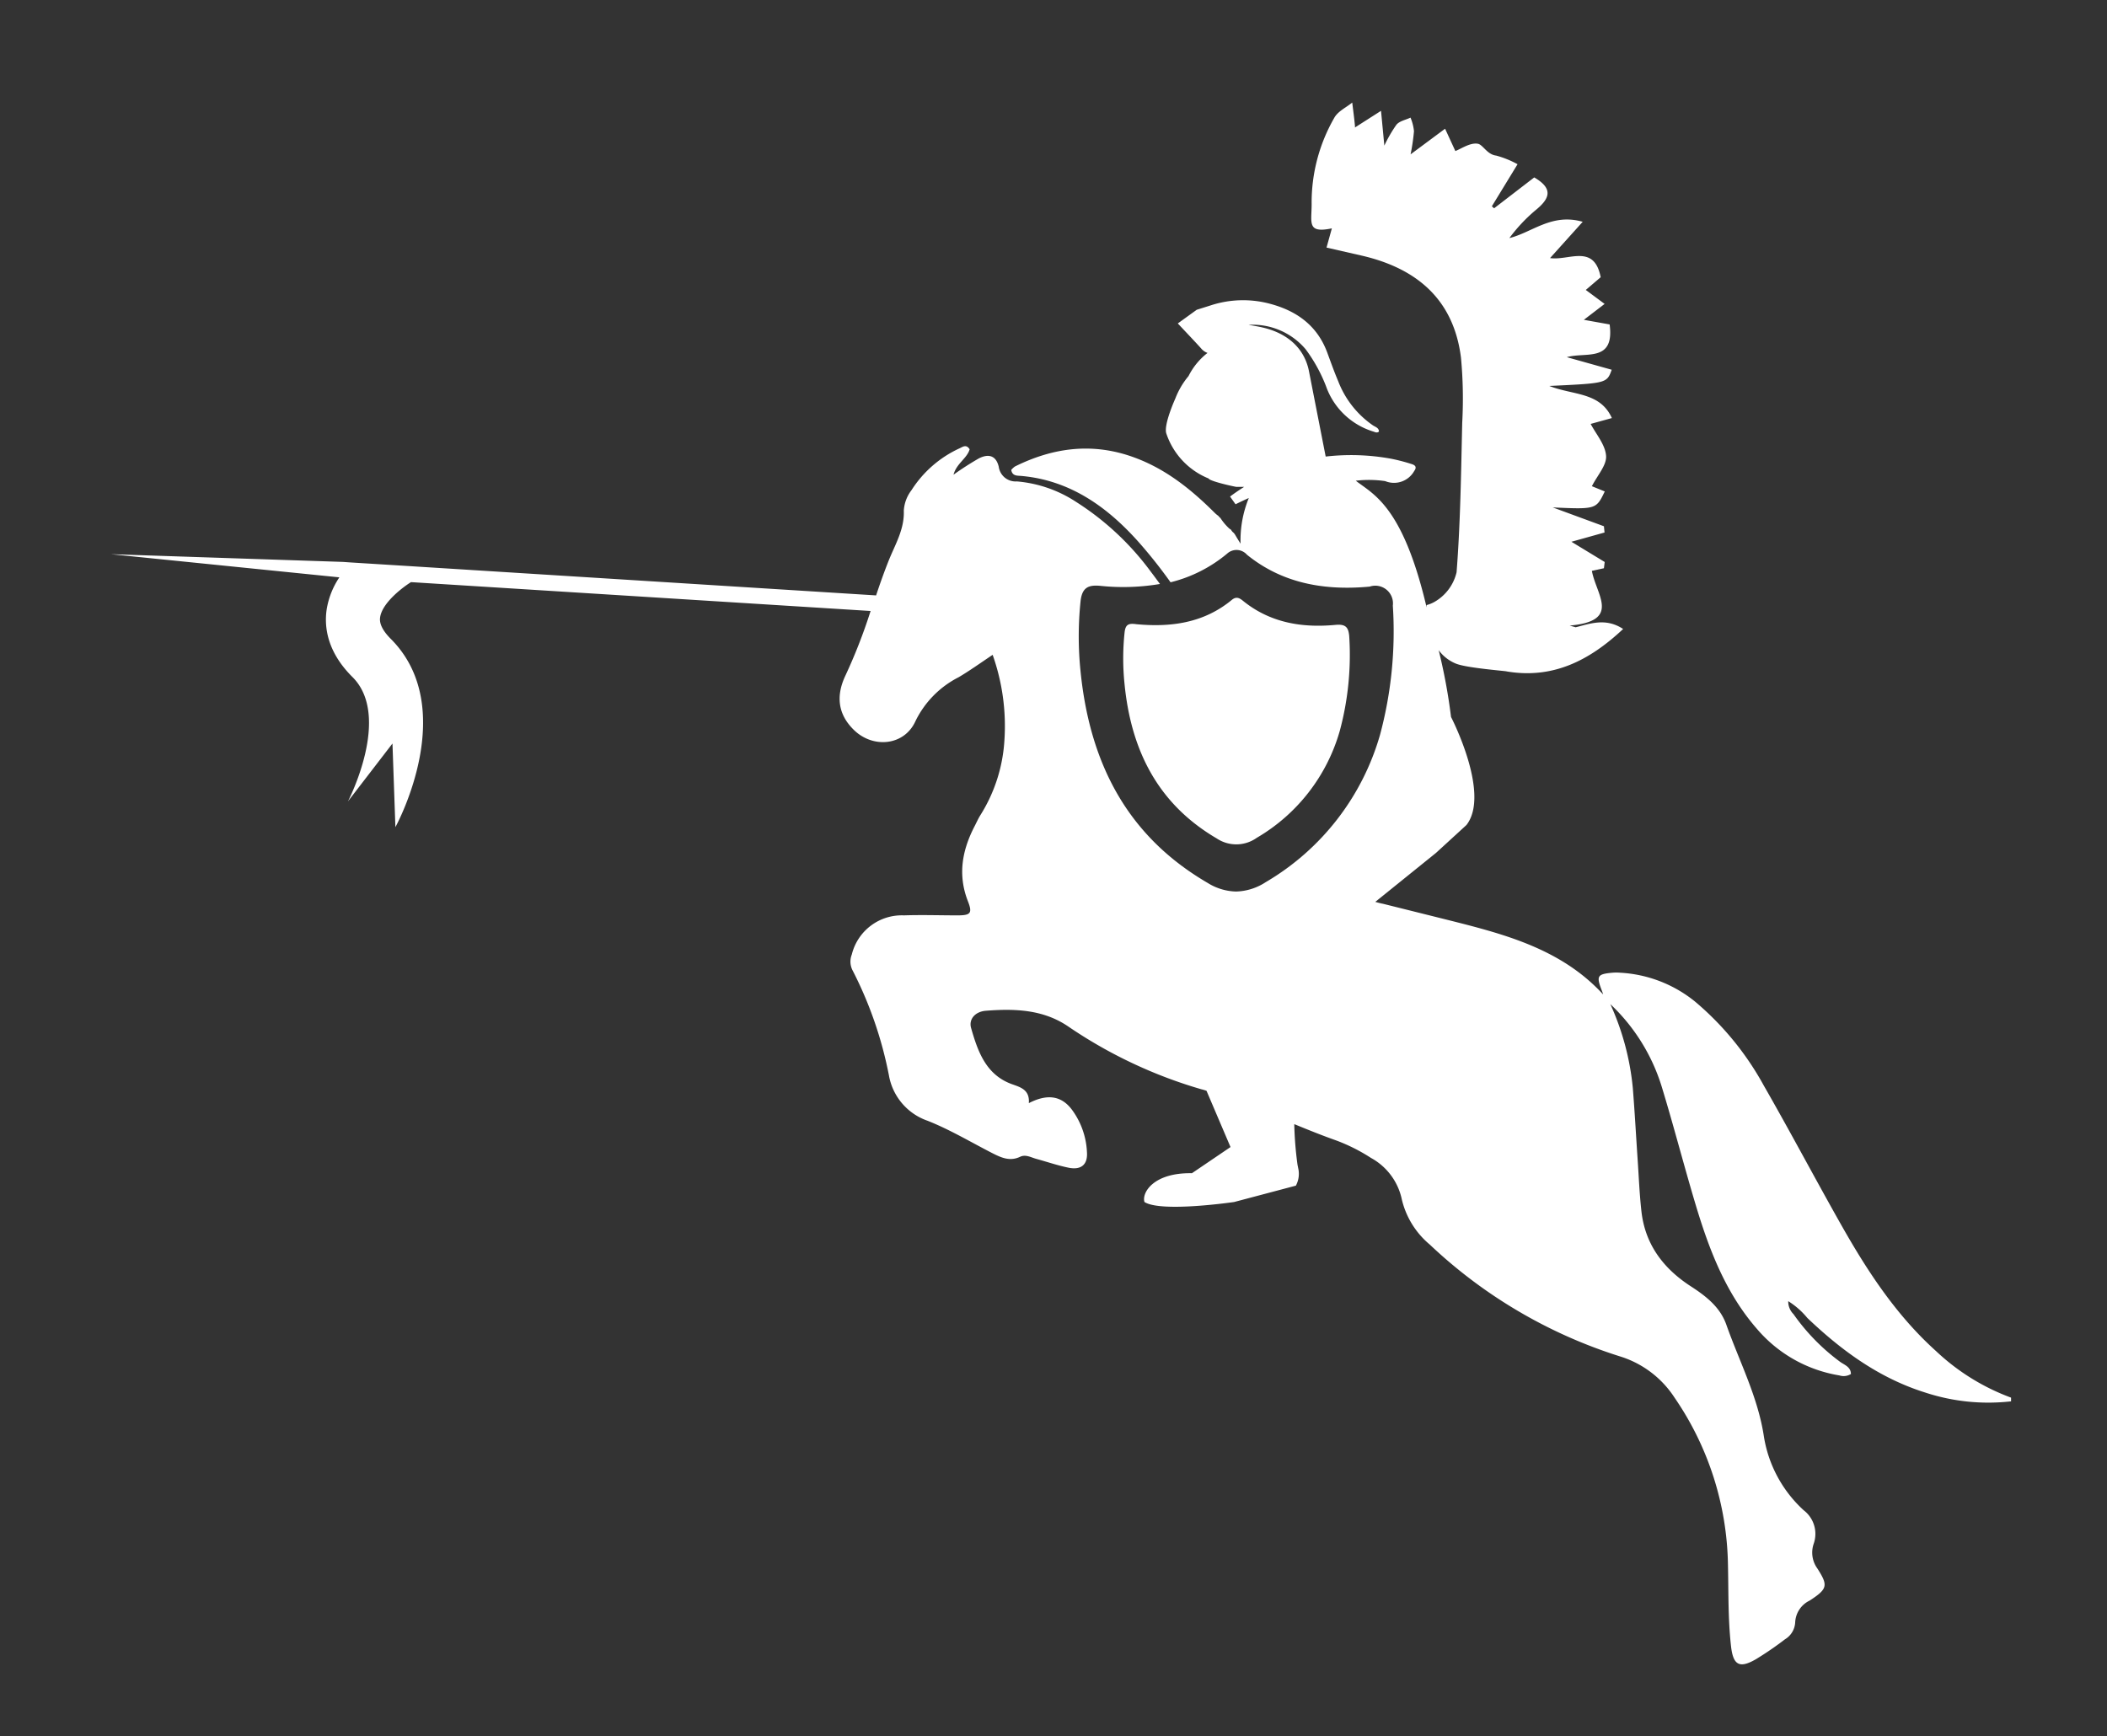<svg id="Layer_1" data-name="Layer 1" xmlns="http://www.w3.org/2000/svg" viewBox="0 0 272.99 224.99"><rect x="0" y="0" width="272.99" height="224.99" fill="#333333" stroke="none"/><defs><style>.cls-1{fill:#fff;}</style></defs><title>husarArtboard 1</title><path class="cls-1" d="M145.7,82a32.12,32.12,0,0,0,0,6.64c.84,8.52,4.27,15.5,11.94,20a4.57,4.57,0,0,0,5.19-.08,23.5,23.5,0,0,0,10.76-13.87,37.83,37.83,0,0,0,1.22-12.25c-.1-1.21-.51-1.59-1.79-1.47-4.36.41-8.49-.28-12-3.14-.47-.38-.87-.55-1.42-.1-3.63,3-7.89,3.57-12.37,3.15C146.17,80.73,145.81,80.94,145.7,82Z"/><path class="cls-1" d="M250.83,175.06c-5.18-4.66-8.93-10.42-12.32-16.42s-6.59-12.06-10-18a38.14,38.14,0,0,0-8.92-10.88,16.83,16.83,0,0,0-9.68-3.72,6.22,6.22,0,0,0-1,0c-2,.18-2.1.44-1.35,2.37.06.15.1.3.15.45-5.51-6-13-7.87-20.46-9.74l-9.06-2.26,7.87-6.35L190,106.9c3.16-4.06-2-14-2-14a73,73,0,0,0-1.6-8.65A5.21,5.21,0,0,0,188.66,86c1.44.57,6.51.94,6.55,1,5.94,1,10.68-1.36,15.09-5.5-2.25-1.47-4.22-.7-6.15-.22l-.78-.22c6.73-.59,3.43-4,2.88-7.09l1.56-.34.1-.81-4.31-2.62L207.89,69l-.08-.81-6.63-2.44c5.62.25,5.62.25,6.74-2.07L206.25,63c.72-1.42,1.92-2.71,1.84-3.92-.09-1.43-1.28-2.8-2-4.15l2.75-.76c-1.54-3.4-5-2.93-8.11-4.16,7.45-.35,7.45-.35,8.09-2.1L203,46.28c2.45-.71,6.21.73,5.55-4.24l-3.34-.6,2.69-2.06-2.44-1.81,1.93-1.65c-.85-4.38-4.15-2.11-6.56-2.48l4.23-4.7c-4-1.15-6.5,1.36-9.5,2.11a21,21,0,0,1,3.34-3.57c1.79-1.45,2.51-2.76-.12-4.29l-5.2,4-.29-.26,3.33-5.45a12.54,12.54,0,0,0-2.77-1.12c-1.17-.13-1.71-1.4-2.36-1.53-1-.19-2.18.66-2.93.94l-1.33-2.89L182.76,20a26.75,26.75,0,0,0,.44-3,6.05,6.05,0,0,0-.45-1.76c-.62.3-1.44.44-1.83.93a17.7,17.7,0,0,0-1.56,2.7l-.43-4.51-3.38,2.16a1,1,0,0,0,0-.23c-.09-1-.23-2-.35-3-.8.65-1.87,1.13-2.34,2a22,22,0,0,0-2.92,11.17c0,2.4-.63,3.81,2.62,3.13l-.69,2.49,4.64,1.06c7.09,1.66,11.84,5.69,12.78,13.21a57.15,57.15,0,0,1,.16,8.43c-.15,6.46-.23,12.93-.73,19.37A6,6,0,0,1,185.84,78a4.2,4.2,0,0,1-1,.4,2.41,2.41,0,0,0,0,.31c-3.1-13.18-6.92-14.65-9.18-16.42a14.43,14.43,0,0,1,3.81.05,3,3,0,0,0,3.76-1.31c.37-.5.14-.75-.31-.89a23.77,23.77,0,0,0-2.63-.69,28.76,28.76,0,0,0-8.53-.29L169.6,48.13h0c-.55-2.86-2.63-4.91-6-5.69-.58-.14-1.18-.23-1.83-.35a9,9,0,0,1,7.39,3.16,20.12,20.12,0,0,1,2.78,5.16,9.42,9.42,0,0,0,6,5.51c.22.07.47.22.72,0,0-.49-.48-.6-.79-.81a12.3,12.3,0,0,1-4.49-5.72c-.51-1.2-.95-2.44-1.4-3.66-1.27-3.47-3.88-5.4-7.33-6.34a13.49,13.49,0,0,0-7.88.21l-1.72.54-2.45,1.77c1,1.07,2,2.11,3,3.21a1.91,1.91,0,0,0,.85.61,8.79,8.79,0,0,0-2.46,3,10.2,10.2,0,0,0-1.71,2.91h0s-1.59,3.49-1.15,4.58A9.55,9.55,0,0,0,156.59,62c.11.32,2.77.94,3.6,1.09h1c-.61.39-1.22.8-1.82,1.25l.71,1c.57-.28,1.14-.55,1.72-.81a14.5,14.5,0,0,0-1.07,5.92c-.24-.39-.48-.77-.71-1.17l-.16-.22a1.27,1.27,0,0,1-.37-.43,1.43,1.43,0,0,1-.25-.17,7.19,7.19,0,0,1-1.12-1.34,1.5,1.5,0,0,1-.27-.28,3.34,3.34,0,0,1-.43-.35c-3-3-6.29-5.67-10.37-7.18-5.36-2-10.51-1.36-15.54,1.13a2.35,2.35,0,0,0-.49.45c.14.83.81.73,1.31.78,6.3.56,11.1,4,15.1,8.46a62.56,62.56,0,0,1,4.23,5.32A18.23,18.23,0,0,0,159,71.73a1.79,1.79,0,0,1,2.55.14c4.19,3.4,9.39,4.75,15.91,4.14a2.29,2.29,0,0,1,3,2.46,51.66,51.66,0,0,1-1.66,16.75v0A32.5,32.5,0,0,1,164,114.3a7.34,7.34,0,0,1-3.86,1.22,7.25,7.25,0,0,1-3.68-1.12C146.65,108.68,141.28,99.71,140,87a44.2,44.2,0,0,1,0-9.09c.2-1.85,1.08-2.13,2.55-2a28.56,28.56,0,0,0,7.74-.24c-.39-.52-.77-1.05-1.17-1.57A36,36,0,0,0,139.37,65a16.48,16.48,0,0,0-7.63-2.62,2.2,2.2,0,0,1-2.34-1.91c-.34-1.41-1.28-1.73-2.58-1.07a38.5,38.5,0,0,0-3.28,2.11c.39-1.47,1.74-2.09,2.09-3.29-.42-.69-.9-.32-1.28-.14a14.57,14.57,0,0,0-6.25,5.43,4.84,4.84,0,0,0-1,2.66c.09,2.37-1.07,4.29-1.91,6.35-.61,1.52-1.16,3.07-1.68,4.63l-61-3.83h0l-7.08-.44-1-.07-30.06-1,29.6,3A10.39,10.39,0,0,0,42.32,79c-.31,2.15,0,5.41,3.36,8.74,5.1,5.1-.55,16-.6,16.1l5.77-7.5.38,10.84c.34-.63,8.27-15.52-.6-24.4-1.55-1.55-1.42-2.48-1.38-2.79.25-1.77,2.65-3.71,4-4.56l1.74.11,57.81,3.63-.05.15a70,70,0,0,1-3.23,8.25c-1.2,2.56-1,4.94,1.1,7,2.5,2.46,6.57,2.06,8-1.15a12.54,12.54,0,0,1,5.59-5.67c1.42-.84,2.77-1.81,4.4-2.9a27.62,27.62,0,0,1,1.53,11,20.49,20.49,0,0,1-3.09,9.73c-.3.47-.53,1-.78,1.48-1.61,3.11-2.2,6.29-.87,9.7.61,1.56.37,1.84-1.29,1.85-2.32,0-4.64-.08-7,0a6.67,6.67,0,0,0-6.75,5.08,2.47,2.47,0,0,0,.12,2.08,51,51,0,0,1,4.69,13.56,7.61,7.61,0,0,0,5,5.89c2.89,1.14,5.59,2.76,8.36,4.18,1.16.59,2.3,1.13,3.64.49.72-.34,1.4.08,2.09.27,1.39.38,2.75.85,4.16,1.14,1.63.34,2.52-.37,2.41-2a10,10,0,0,0-2-5.58c-1.47-1.9-3.37-1.89-5.53-.78.12-1.61-.89-2-2-2.39-3.51-1.17-4.59-4.23-5.48-7.34-.33-1.14.52-2.13,1.91-2.24,3.71-.29,7.38-.18,10.62,2a60.61,60.61,0,0,0,17.29,8.17,6,6,0,0,1,.68.2l3.11,7.29-5,3.39c-5-.09-6.52,2.54-6.15,3.73,2.17,1.39,11.62,0,11.62,0l8-2.12a3.26,3.26,0,0,0,.35-2l-.14-.71a45.94,45.94,0,0,1-.42-5.26c1.8.74,3.61,1.47,5.45,2.12a23.13,23.13,0,0,1,4.49,2.26,8,8,0,0,1,4,5.4,10.89,10.89,0,0,0,3.61,5.82,63.67,63.67,0,0,0,24.6,14.48,13,13,0,0,1,7.12,5.36,39.3,39.3,0,0,1,6.92,21.61c.08,3.52,0,7,.39,10.54.27,2.5,1.07,3,3.24,1.74a42.65,42.65,0,0,0,3.75-2.57,2.73,2.73,0,0,0,1.33-2.18,3.29,3.29,0,0,1,1.87-2.84c2.33-1.52,2.43-1.94,1-4.17A3.51,3.51,0,0,1,235,200a3.85,3.85,0,0,0-1.3-4.3,16.45,16.45,0,0,1-5.16-9.54c-.77-5.14-3.17-9.7-4.87-14.51-.81-2.3-2.66-3.72-4.64-5-3.52-2.29-5.88-5.4-6.36-9.68-.25-2.22-.34-4.46-.49-6.69-.21-3.11-.38-6.22-.63-9.33a34,34,0,0,0-2.91-10.84,24.65,24.65,0,0,1,6.65,10.67c1.53,5,2.86,10.16,4.37,15.21,1.75,5.85,3.89,11.53,8,16.23a17.8,17.8,0,0,0,10.65,6,1.8,1.8,0,0,0,1.5-.18c0-.94-.88-1.19-1.44-1.61a26.75,26.75,0,0,1-6-6.15,2.3,2.3,0,0,1-.68-1.68,10.2,10.2,0,0,1,2.48,2.18c4.45,4.24,9.31,7.79,15.27,9.66a26.17,26.17,0,0,0,11.12,1.14v-.48A28.54,28.54,0,0,1,250.83,175.06Zm-72.64-58.19c1.85.47.46.15,0,0Z"/></svg>